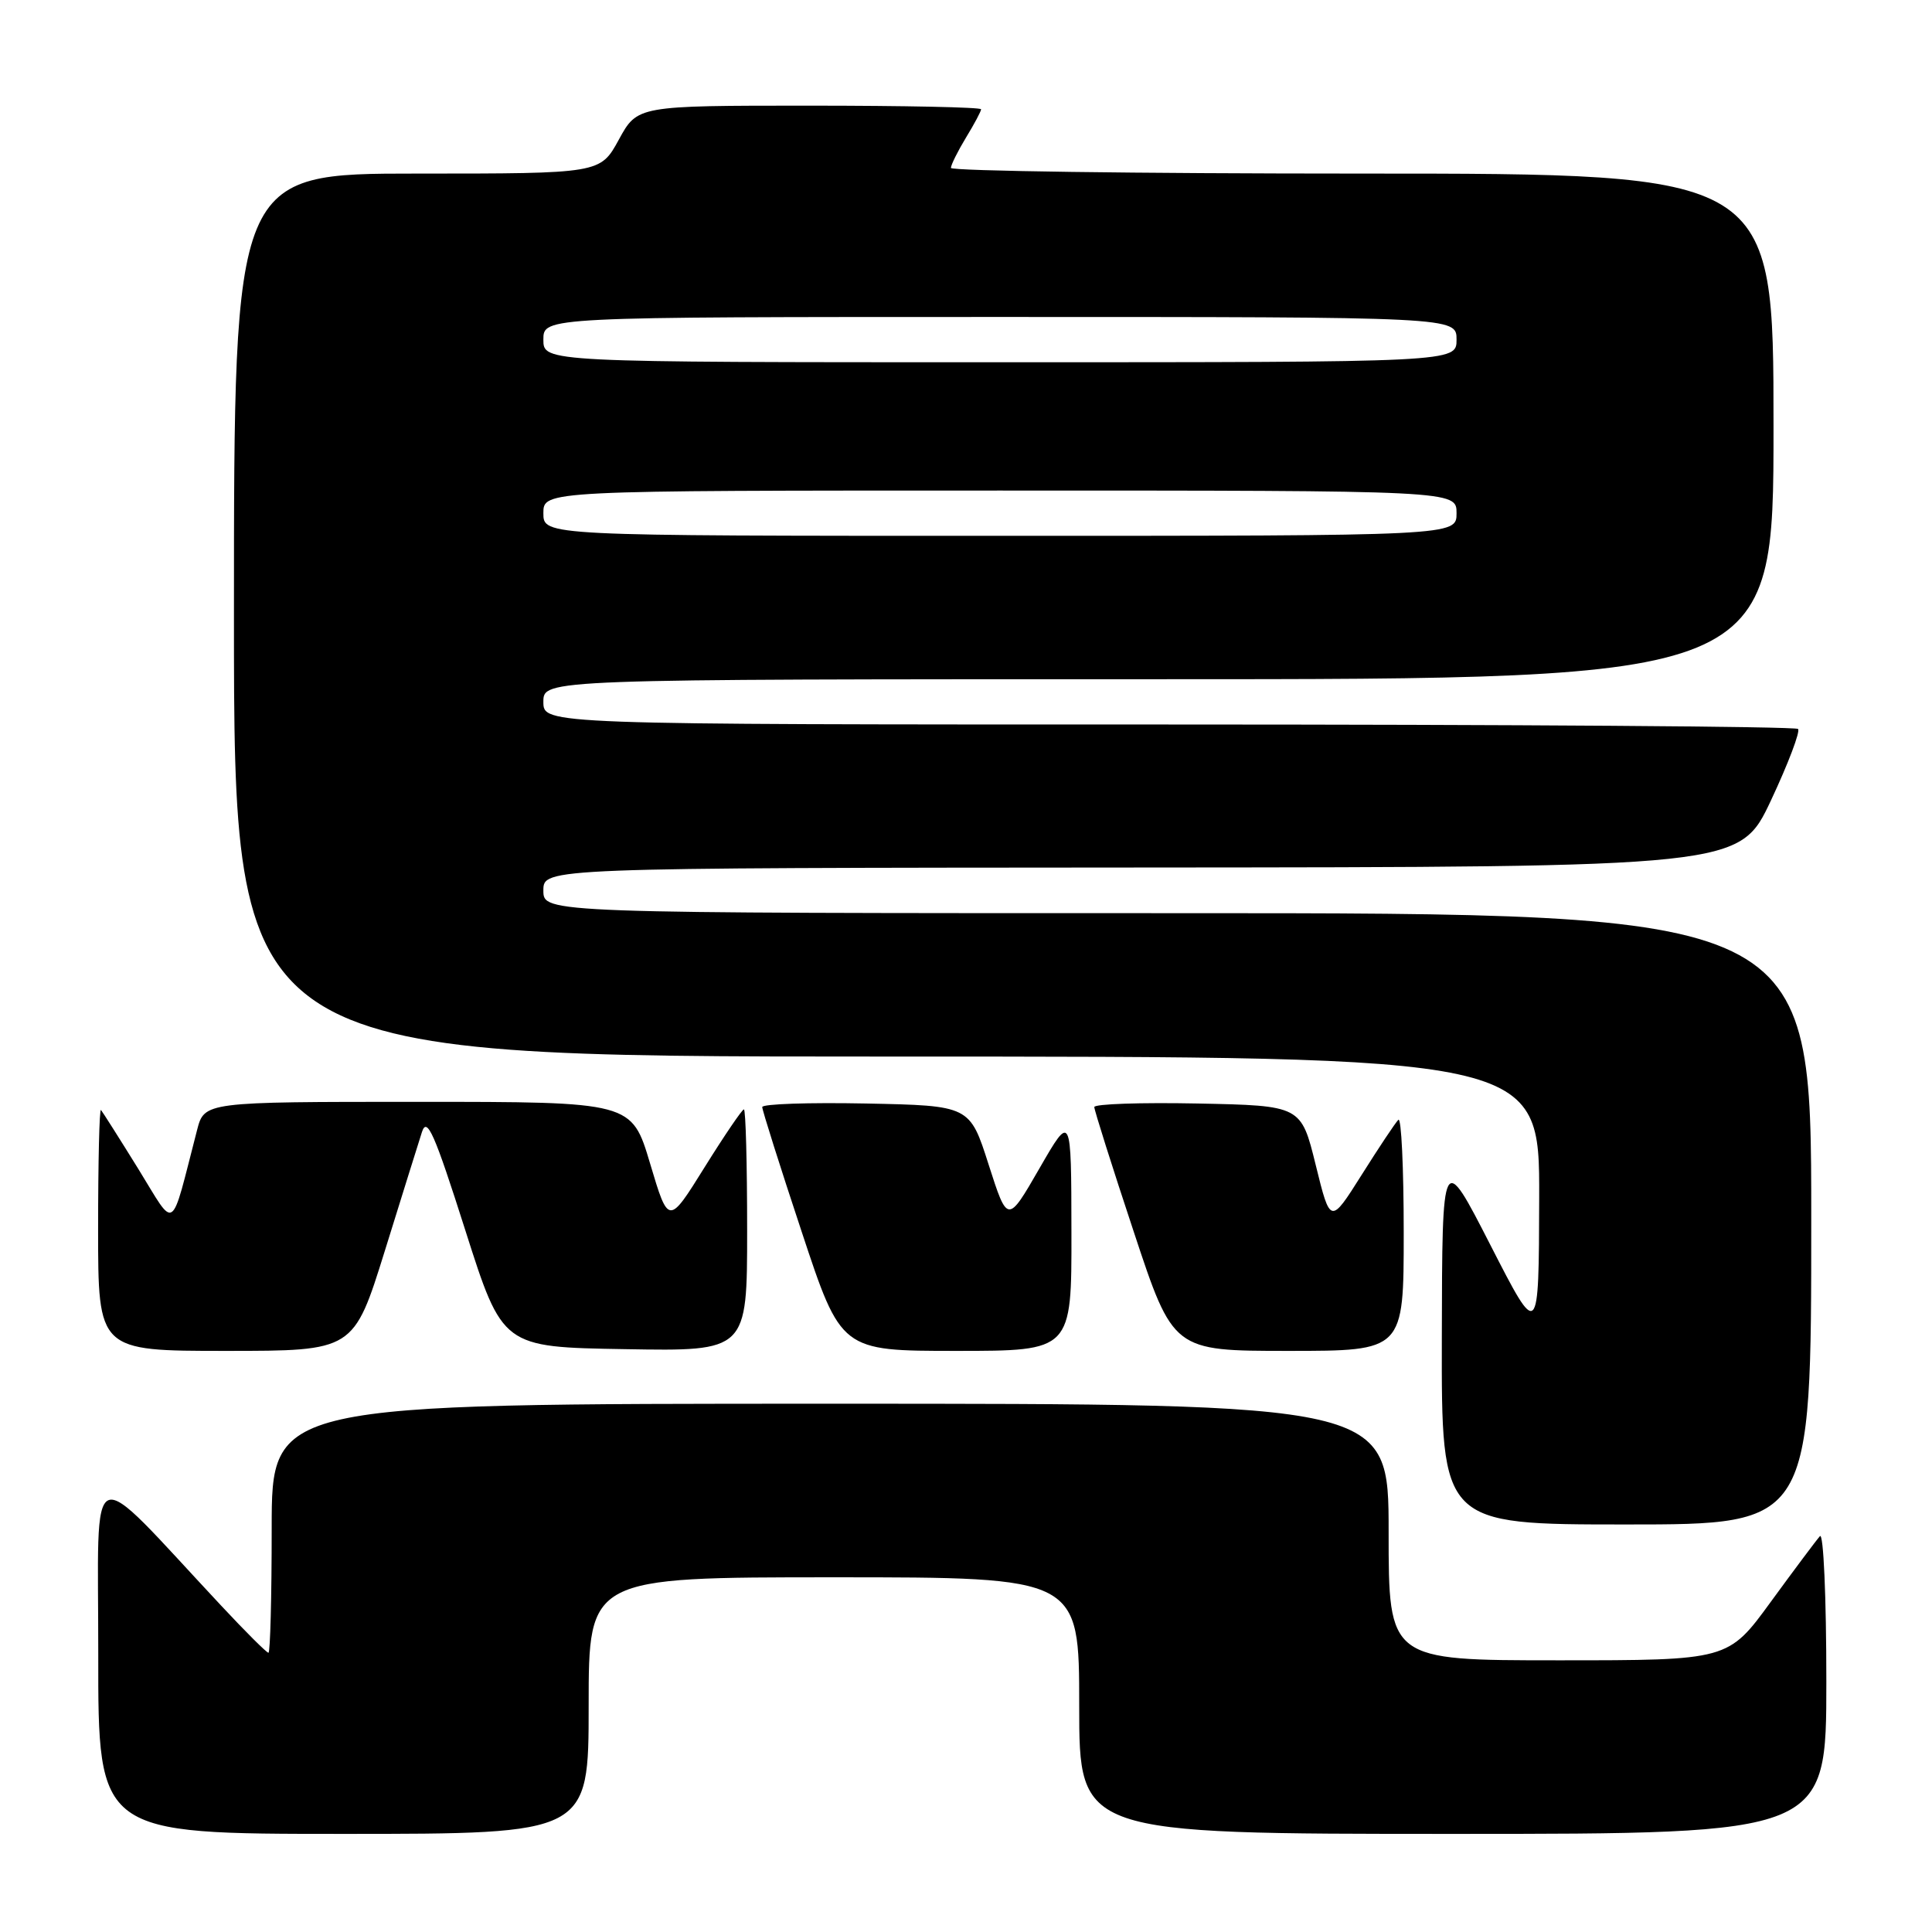 <?xml version="1.0" encoding="UTF-8" standalone="no"?>
<!DOCTYPE svg PUBLIC "-//W3C//DTD SVG 1.1//EN" "http://www.w3.org/Graphics/SVG/1.1/DTD/svg11.dtd" >
<svg xmlns="http://www.w3.org/2000/svg" xmlns:xlink="http://www.w3.org/1999/xlink" version="1.1" viewBox="0 0 256 256">
 <g >
 <path fill="currentColor"
d=" M 78.00 226.00 C 78.00 209.00 78.00 209.00 110.50 209.00 C 143.00 209.00 143.00 209.00 143.00 226.00 C 143.00 243.00 143.00 243.00 192.50 243.00 C 242.00 243.00 242.00 243.00 242.00 222.80 C 242.00 211.60 241.62 203.02 241.15 203.55 C 240.68 204.07 237.75 207.99 234.64 212.25 C 228.99 220.00 228.99 220.00 206.49 220.00 C 184.00 220.00 184.00 220.00 184.00 203.00 C 184.00 186.00 184.00 186.00 110.00 186.00 C 36.00 186.00 36.00 186.00 36.00 202.50 C 36.00 211.57 35.81 219.00 35.57 219.00 C 35.33 219.00 32.52 216.20 29.32 212.77 C 11.20 193.40 13.04 192.67 13.02 219.25 C 13.00 243.00 13.00 243.00 45.50 243.00 C 78.00 243.00 78.00 243.00 78.00 226.00 Z  M 240.00 161.50 C 240.00 121.00 240.00 121.00 156.00 121.00 C 72.00 121.00 72.00 121.00 72.00 118.00 C 72.00 115.00 72.00 115.00 151.25 114.95 C 230.50 114.90 230.50 114.90 234.67 106.04 C 236.96 101.16 238.57 96.91 238.25 96.59 C 237.93 96.26 200.39 96.00 154.83 96.00 C 72.00 96.00 72.00 96.00 72.00 93.00 C 72.00 90.00 72.00 90.00 153.50 90.00 C 235.00 90.00 235.00 90.00 235.00 56.50 C 235.00 23.00 235.00 23.00 180.50 23.00 C 150.52 23.00 126.00 22.66 126.00 22.25 C 126.01 21.84 126.91 20.03 128.00 18.23 C 129.10 16.43 130.00 14.74 130.00 14.48 C 130.00 14.21 119.75 14.00 107.23 14.00 C 84.46 14.00 84.46 14.00 82.00 18.50 C 79.54 23.00 79.54 23.00 55.27 23.00 C 31.00 23.00 31.00 23.00 31.00 81.50 C 31.00 140.00 31.00 140.00 117.50 140.00 C 204.00 140.00 204.00 140.00 203.95 158.75 C 203.90 177.50 203.90 177.50 197.50 165.00 C 191.10 152.50 191.10 152.50 191.05 177.25 C 191.00 202.00 191.00 202.00 215.50 202.00 C 240.00 202.00 240.00 202.00 240.00 161.50 Z  M 50.99 165.75 C 53.25 158.46 55.47 151.38 55.91 150.00 C 56.58 147.93 57.56 150.15 61.65 163.00 C 66.59 178.50 66.59 178.50 82.80 178.77 C 99.00 179.05 99.00 179.05 99.00 163.02 C 99.00 154.21 98.81 147.00 98.57 147.00 C 98.34 147.00 95.99 150.45 93.36 154.67 C 88.58 162.35 88.58 162.35 86.14 154.17 C 83.70 146.00 83.70 146.00 55.39 146.00 C 27.08 146.00 27.08 146.00 26.11 149.75 C 22.51 163.64 23.38 163.07 18.31 154.86 C 15.80 150.81 13.58 147.31 13.38 147.08 C 13.17 146.85 13.00 153.94 13.00 162.83 C 13.00 179.00 13.00 179.00 29.93 179.00 C 46.86 179.00 46.86 179.00 50.99 165.75 Z  M 141.97 163.25 C 141.95 147.50 141.95 147.50 137.73 154.82 C 133.51 162.14 133.51 162.14 131.00 154.32 C 128.50 146.50 128.50 146.50 114.75 146.22 C 107.19 146.07 101.00 146.28 101.00 146.69 C 101.00 147.10 103.35 154.54 106.23 163.22 C 111.45 179.00 111.45 179.00 126.73 179.00 C 142.00 179.00 142.00 179.00 141.97 163.25 Z  M 186.00 163.33 C 186.00 154.72 185.68 147.99 185.29 148.38 C 184.89 148.77 182.71 152.05 180.43 155.67 C 176.28 162.25 176.28 162.25 174.34 154.37 C 172.40 146.50 172.40 146.50 158.70 146.22 C 151.17 146.07 145.00 146.28 145.00 146.69 C 145.00 147.10 147.35 154.54 150.23 163.22 C 155.45 179.00 155.45 179.00 170.73 179.00 C 186.00 179.00 186.00 179.00 186.00 163.33 Z  M 72.00 68.00 C 72.00 65.00 72.00 65.00 132.50 65.00 C 193.00 65.00 193.00 65.00 193.00 68.00 C 193.00 71.00 193.00 71.00 132.50 71.00 C 72.00 71.00 72.00 71.00 72.00 68.00 Z  M 72.00 45.00 C 72.00 42.00 72.00 42.00 132.50 42.00 C 193.00 42.00 193.00 42.00 193.00 45.00 C 193.00 48.00 193.00 48.00 132.50 48.00 C 72.00 48.00 72.00 48.00 72.00 45.00 Z "/>
</g>
</svg>